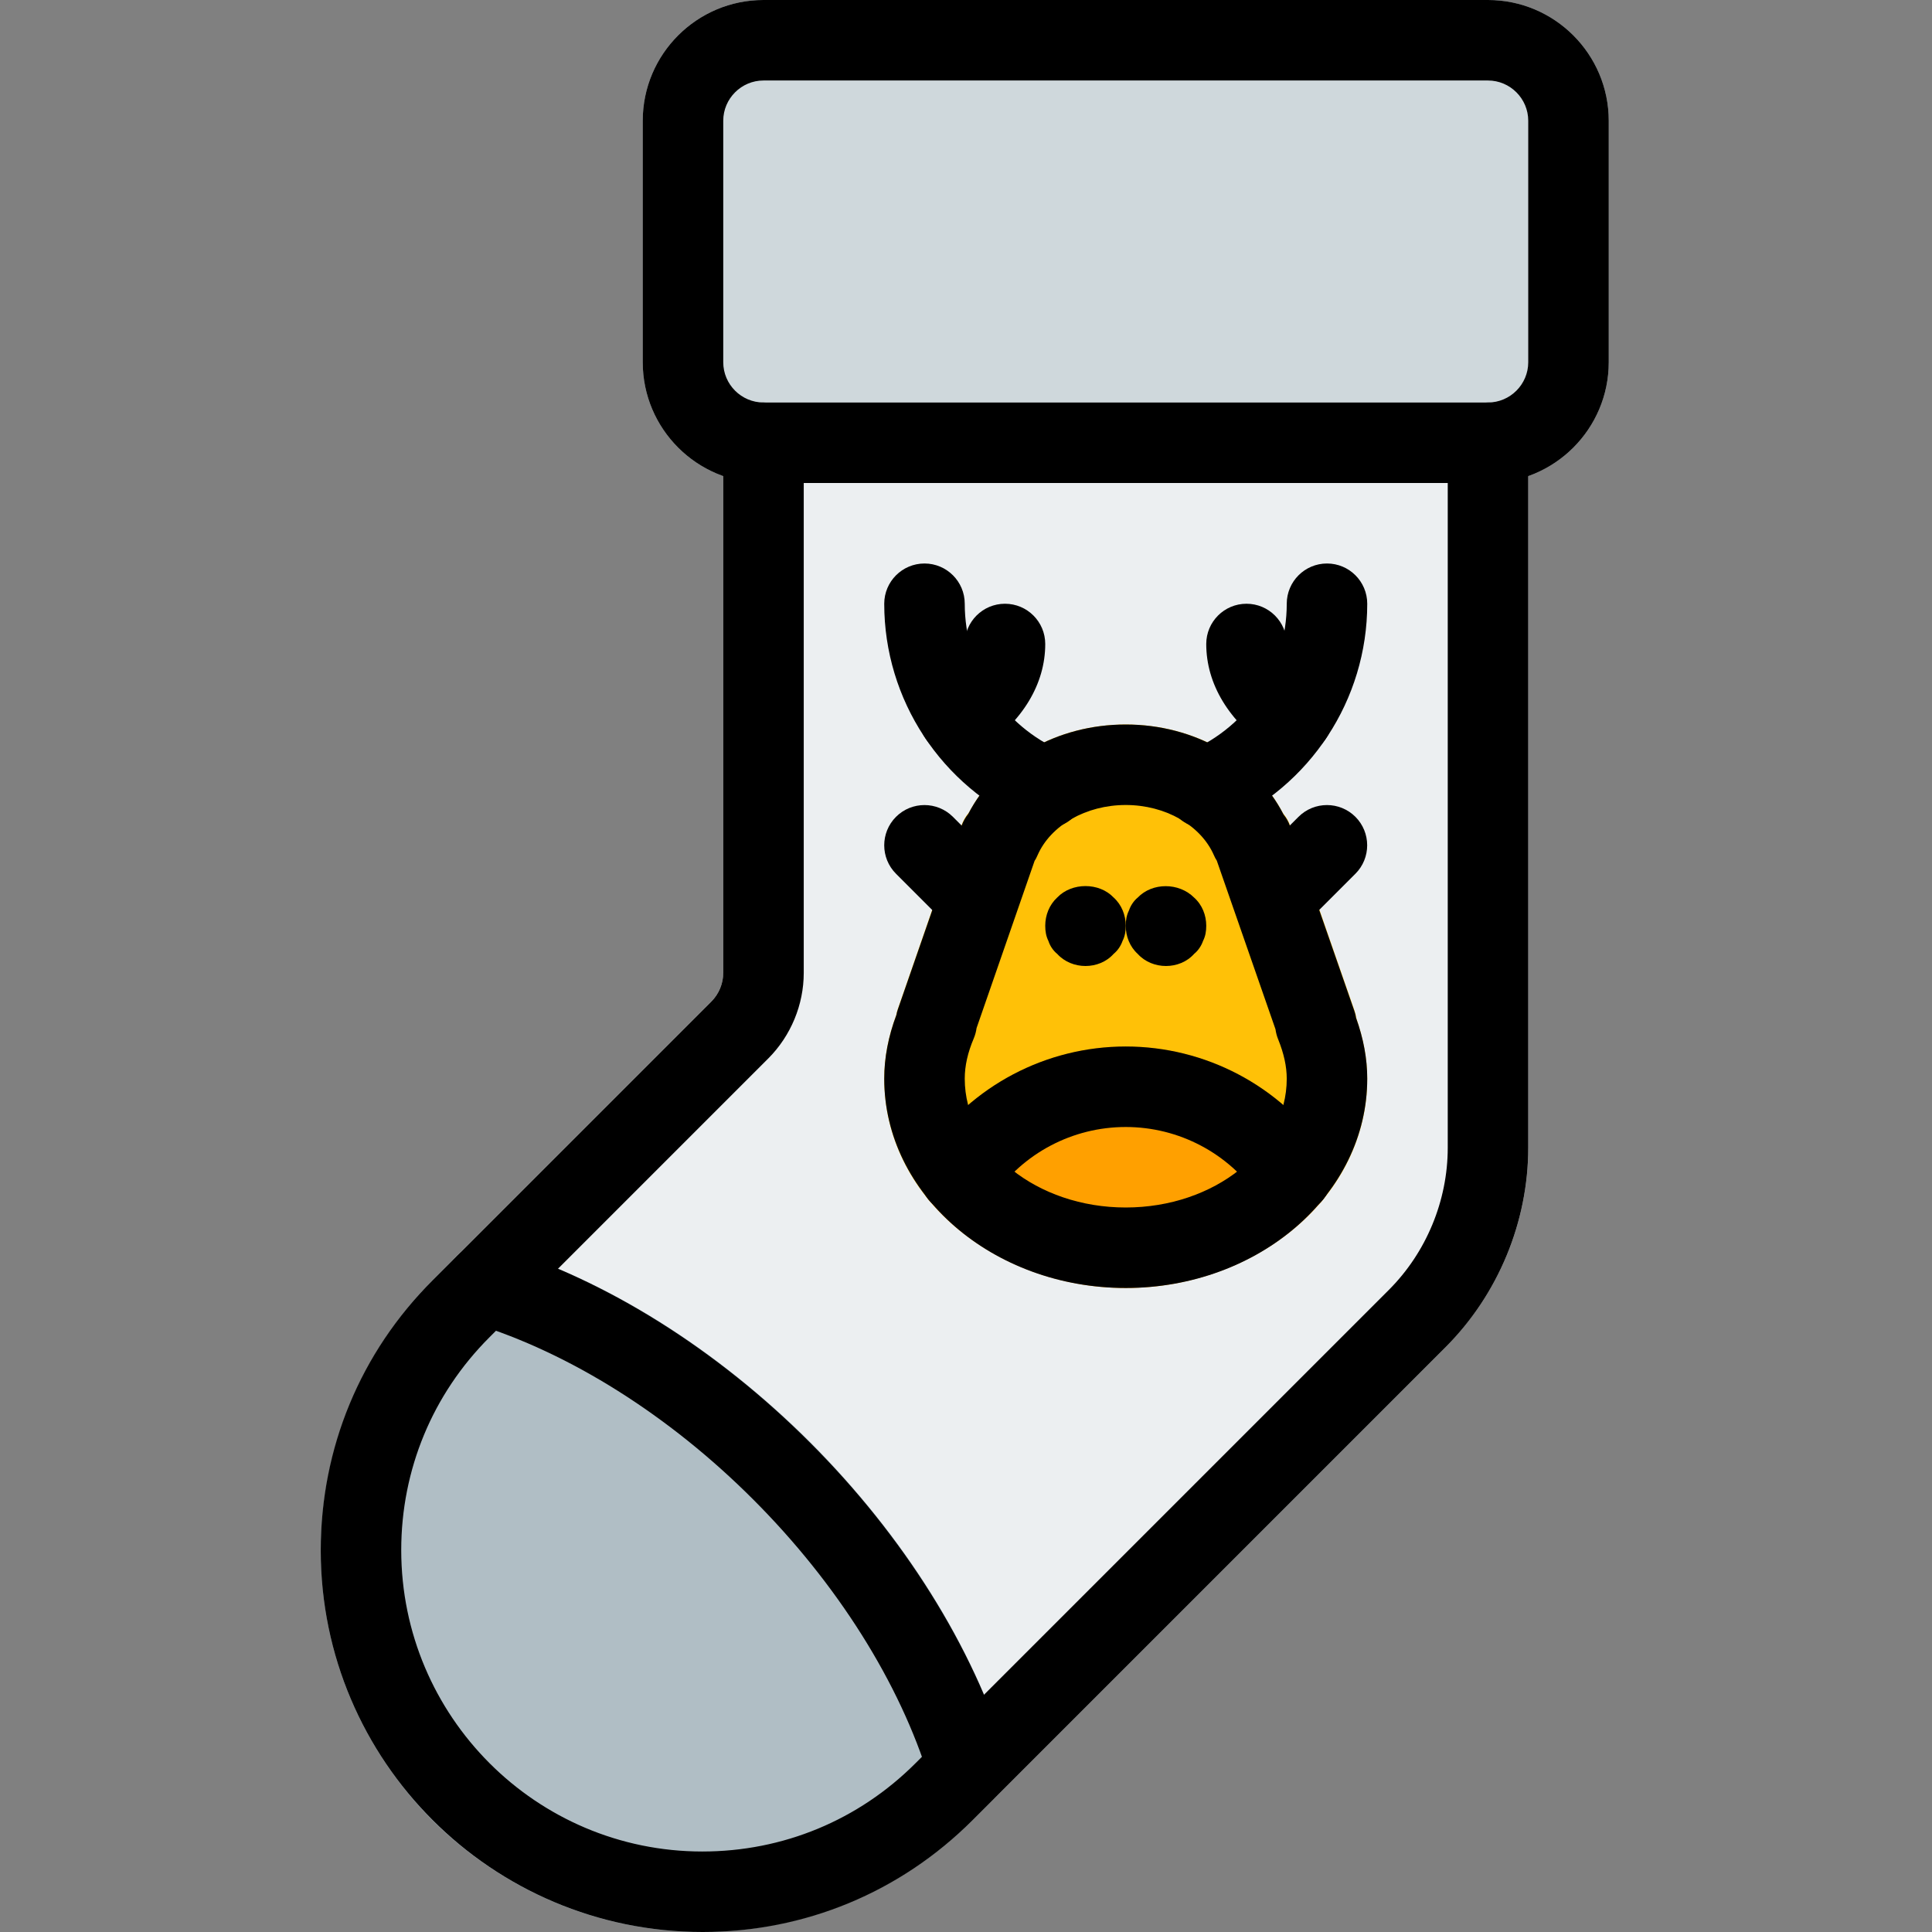 <svg height="512pt" viewBox="-85 0 512 512" width="512pt" xmlns="http://www.w3.org/2000/svg"><rect x="-85" y="0" width="512" height="512" fill="#808080" stroke="none"/><path d="m309.332 106.668h-192c-5.887 0-10.664 4.777-10.664 10.664v140.59c0 2.664-1.176 5.504-3.074 7.402l-67.625 67.625c-2.645 2.645-3.711 6.484-2.816 10.113.895 3.625 3.648 6.527 7.23 7.613 25.453 7.809 51.863 24.363 74.262 46.594 22.293 22.484 38.848 48.895 46.656 74.324 1.09 3.586 3.988 6.316 7.617 7.234.852.211 1.727.32 2.582.32 2.793 0 5.523-1.109 7.551-3.117l119.039-119.039c13.93-13.93 21.91-33.152 21.91-52.777v-186.883c0-5.887-4.777-10.664-10.668-10.664zm0 0" fill="#eceff1"/><path d="m309.332 0h-192c-17.641 0-32 14.355-32 32v64c0 17.645 14.359 32 32 32h192c17.645 0 32-14.355 32-32v-64c0-17.645-14.355-32-32-32zm0 0" fill="#cfd8dc"/><path d="m181.719 465.344c-8.918-29.121-26.859-57.855-51.969-83.156-25.258-25.047-53.996-42.988-83.117-51.906-3.773-1.152-7.871-.125-10.664 2.668l-6.402 6.398c-18.793 18.797-29.566 44.867-29.566 71.531 0 26.816 10.496 52.227 29.633 71.574 19.262 19.051 44.672 29.547 71.488 29.547 26.664 0 52.734-10.773 71.551-29.59l6.398-6.398c2.773-2.773 3.801-6.891 2.648-10.668zm0 0" fill="#b0bec5"/><path d="m274.453 269.867c-.086-.684-.254-1.344-.492-2.027l-17.066-49.066c-.426-1.215-1.086-2.324-1.918-3.285-7.512-14.359-23.531-23.488-41.645-23.488-18.004 0-33.941 9.023-41.492 23.254-.895 1.004-1.602 2.219-2.07 3.562l-16.852 48.641c-.172.512-.32 1.023-.406 1.555-2.133 5.781-3.18 11.328-3.18 16.855 0 11.648 4.074 22.762 11.82 32.172 2.133 2.602 5.312 4.18 8.727 3.883 3.348-.152 6.441-1.879 8.34-4.652 7.938-11.648 21.055-18.602 35.113-18.602 14.059 0 27.18 6.953 35.137 18.602 1.898 2.773 4.973 4.48 8.344 4.652h.469c3.176 0 6.207-1.41 8.234-3.883 7.742-9.41 11.816-20.523 11.816-32.172 0-6.188-1.406-11.648-2.879-16zm0 0" fill="#ffc107"/><path d="m266.09 305.238c-11.926-17.473-31.637-27.906-52.758-27.906-21.117 0-40.832 10.434-52.758 27.906-2.688 3.945-2.43 9.195.621 12.863 12.16 14.551 31.656 23.23 52.137 23.23s39.98-8.68 52.141-23.23c3.051-3.668 3.305-8.918.617-12.863zm0 0" fill="#ffa000"/><path d="m309.332 128h-192c-17.641 0-32-14.355-32-32v-64c0-17.645 14.359-32 32-32h192c17.645 0 32 14.355 32 32v64c0 17.645-14.355 32-32 32zm-192-106.668c-5.867 0-10.664 4.801-10.664 10.668v64c0 5.867 4.797 10.668 10.664 10.668h192c5.867 0 10.668-4.801 10.668-10.668v-64c0-5.867-4.801-10.668-10.668-10.668zm0 0"/><path d="m101.207 512c-55.852 0-101.207-45.355-101.207-101.121 0-27.094 10.516-52.48 29.633-71.57l73.918-73.922c1.965-1.984 3.117-4.734 3.117-7.551v-140.504c0-5.887 4.777-10.664 10.664-10.664 5.891 0 10.668 4.777 10.668 10.664v140.504c0 8.426-3.414 16.66-9.367 22.633l-73.918 73.922c-15.082 15.059-23.383 35.094-23.383 56.402 0 44.078 35.797 79.875 79.789 79.875 21.395 0 41.406-8.301 56.488-23.383l125.422-125.418c9.938-9.922 15.637-23.66 15.637-37.695v-186.84c0-5.887 4.777-10.664 10.664-10.664 5.891 0 10.668 4.777 10.668 10.664v186.84c0 19.648-7.98 38.891-21.867 52.797l-125.418 125.422c-19.113 19.094-44.5 29.609-71.508 29.609zm0 0"/><path d="m213.332 341.332c-35.285 0-64-24.875-64-55.465 0-5.547 1.09-11.223 3.223-16.898.086-.512.234-1.043.406-1.535l16.852-48.555c.426-1.195 1.023-2.238 1.773-3.176 7.527-14.488 23.57-23.703 41.746-23.703 18.219 0 34.371 9.301 41.836 23.871.727.898 1.301 1.898 1.684 3.008l17.07 49.047c.211.574.359 1.215.445 1.812 1.984 5.527 2.965 10.836 2.965 16.129 0 30.59-28.715 55.465-64 55.465zm-39.531-68.883c-.125.918-.359 1.812-.723 2.688-1.621 3.797-2.41 7.316-2.41 10.73 0 18.816 19.133 34.133 42.664 34.133s42.668-15.316 42.668-34.133c0-3.223-.746-6.656-2.281-10.453-.363-.875-.578-1.77-.707-2.668l-15.551-44.672c-.297-.449-.555-.938-.77-1.449-3.477-7.938-12.863-13.293-23.359-13.293-10.496 0-19.883 5.355-23.359 13.293-.234.531-.469 1.043-.789 1.492zm0 0"/><path d="m224 256c-2.773 0-5.547-1.066-7.488-3.199-2.113-1.922-3.18-4.695-3.18-7.469 0-1.492.215-2.773.855-4.051.426-1.281 1.277-2.562 2.324-3.414 3.863-4.031 10.902-4.031 14.934 0 2.156 1.918 3.223 4.691 3.223 7.465 0 1.473-.215 2.773-.855 4.035-.445 1.301-1.301 2.559-2.348 3.41-1.918 2.156-4.691 3.223-7.465 3.223zm0 0"/><path d="m202.668 256c-2.773 0-5.547-1.066-7.488-3.199-1.066-.855-1.922-2.133-2.328-3.414-.637-1.281-.852-2.582-.852-4.055 0-2.773 1.066-5.547 3.18-7.488 3.859-4.031 11.113-4.031 14.934 0 2.152 1.941 3.219 4.715 3.219 7.488 0 1.473-.211 2.773-.852 4.035-.449 1.301-1.301 2.559-2.348 3.41-1.918 2.156-4.691 3.223-7.465 3.223zm0 0"/><path d="m234.559 219.543c-4.094 0-8.043-2.391-9.789-6.422-2.328-5.398.148-11.691 5.547-14.039 15.594-6.762 25.684-22.121 25.684-39.082 0-5.887 4.777-10.668 10.668-10.668 5.887 0 10.664 4.781 10.664 10.668 0 25.449-15.125 48.469-38.527 58.668-1.363.574-2.816.875-4.246.875zm0 0"/><path d="m257.535 200.449c-2.09 0-4.16-.598-5.992-1.855-10.883-7.406-16.875-17.324-16.875-27.926 0-5.891 4.777-10.668 10.664-10.668 5.891 0 10.668 4.777 10.668 10.668 0 4.48 4.734 8.383 7.551 10.281 4.887 3.309 6.125 9.941 2.816 14.805-2.07 3.051-5.438 4.695-8.832 4.695zm0 0"/><path d="m169.129 200.449c-3.391 0-6.738-1.621-8.809-4.672-3.309-4.887-2.07-11.5 2.816-14.809 2.793-1.918 7.531-5.82 7.531-10.301 0-5.891 4.777-10.668 10.664-10.668 5.891 0 10.668 4.777 10.668 10.668 0 10.602-5.996 20.52-16.875 27.926-1.836 1.234-3.926 1.855-5.996 1.855zm0 0"/><path d="m192.105 219.543c-1.406 0-2.879-.301-4.242-.875-23.406-10.199-38.531-33.219-38.531-58.668 0-5.887 4.781-10.668 10.668-10.668s10.668 4.781 10.668 10.668c0 16.961 10.09 32.32 25.684 39.082 5.398 2.348 7.871 8.641 5.547 14.039-1.75 4.031-5.695 6.422-9.793 6.422zm0 0"/><path d="m257.324 321.855c-3.395 0-6.723-1.621-8.789-4.629-7.98-11.625-21.121-18.559-35.203-18.559-14.078 0-27.219 6.934-35.199 18.559-3.305 4.844-9.941 6.102-14.824 2.754-4.867-3.328-6.082-9.965-2.754-14.828 11.926-17.43 31.68-27.82 52.777-27.82 21.102 0 40.855 10.391 52.801 27.82 3.328 4.887 2.113 11.5-2.75 14.828-1.859 1.277-3.969 1.875-6.059 1.875zm0 0"/><path d="m171.5 479.062c-4.566 0-8.789-2.945-10.199-7.555-7.852-25.535-24.449-51.883-46.699-74.133-22.25-22.27-48.574-38.848-74.133-46.699-5.652-1.707-8.789-7.68-7.062-13.309 1.707-5.656 7.703-8.918 13.312-7.062 28.844 8.832 58.285 27.305 82.965 52.012 24.684 24.66 43.16 54.121 52.012 82.965 1.73 5.629-1.406 11.605-7.062 13.312-1.043.316-2.09.469-3.133.469zm0 0"/><path d="m256 245.332c-2.73 0-5.461-1.043-7.551-3.113-4.16-4.16-4.16-10.922 0-15.082l10.664-10.668c4.16-4.16 10.926-4.16 15.086 0 4.156 4.16 4.156 10.922 0 15.082l-10.668 10.668c-2.07 2.07-4.801 3.113-7.531 3.113zm0 0"/><path d="m170.668 245.332c-2.73 0-5.461-1.043-7.555-3.113l-10.664-10.668c-4.16-4.16-4.16-10.922 0-15.082 4.16-4.16 10.922-4.16 15.082 0l10.668 10.668c4.156 4.16 4.156 10.922 0 15.082-2.07 2.07-4.801 3.113-7.531 3.113zm0 0"/></svg>